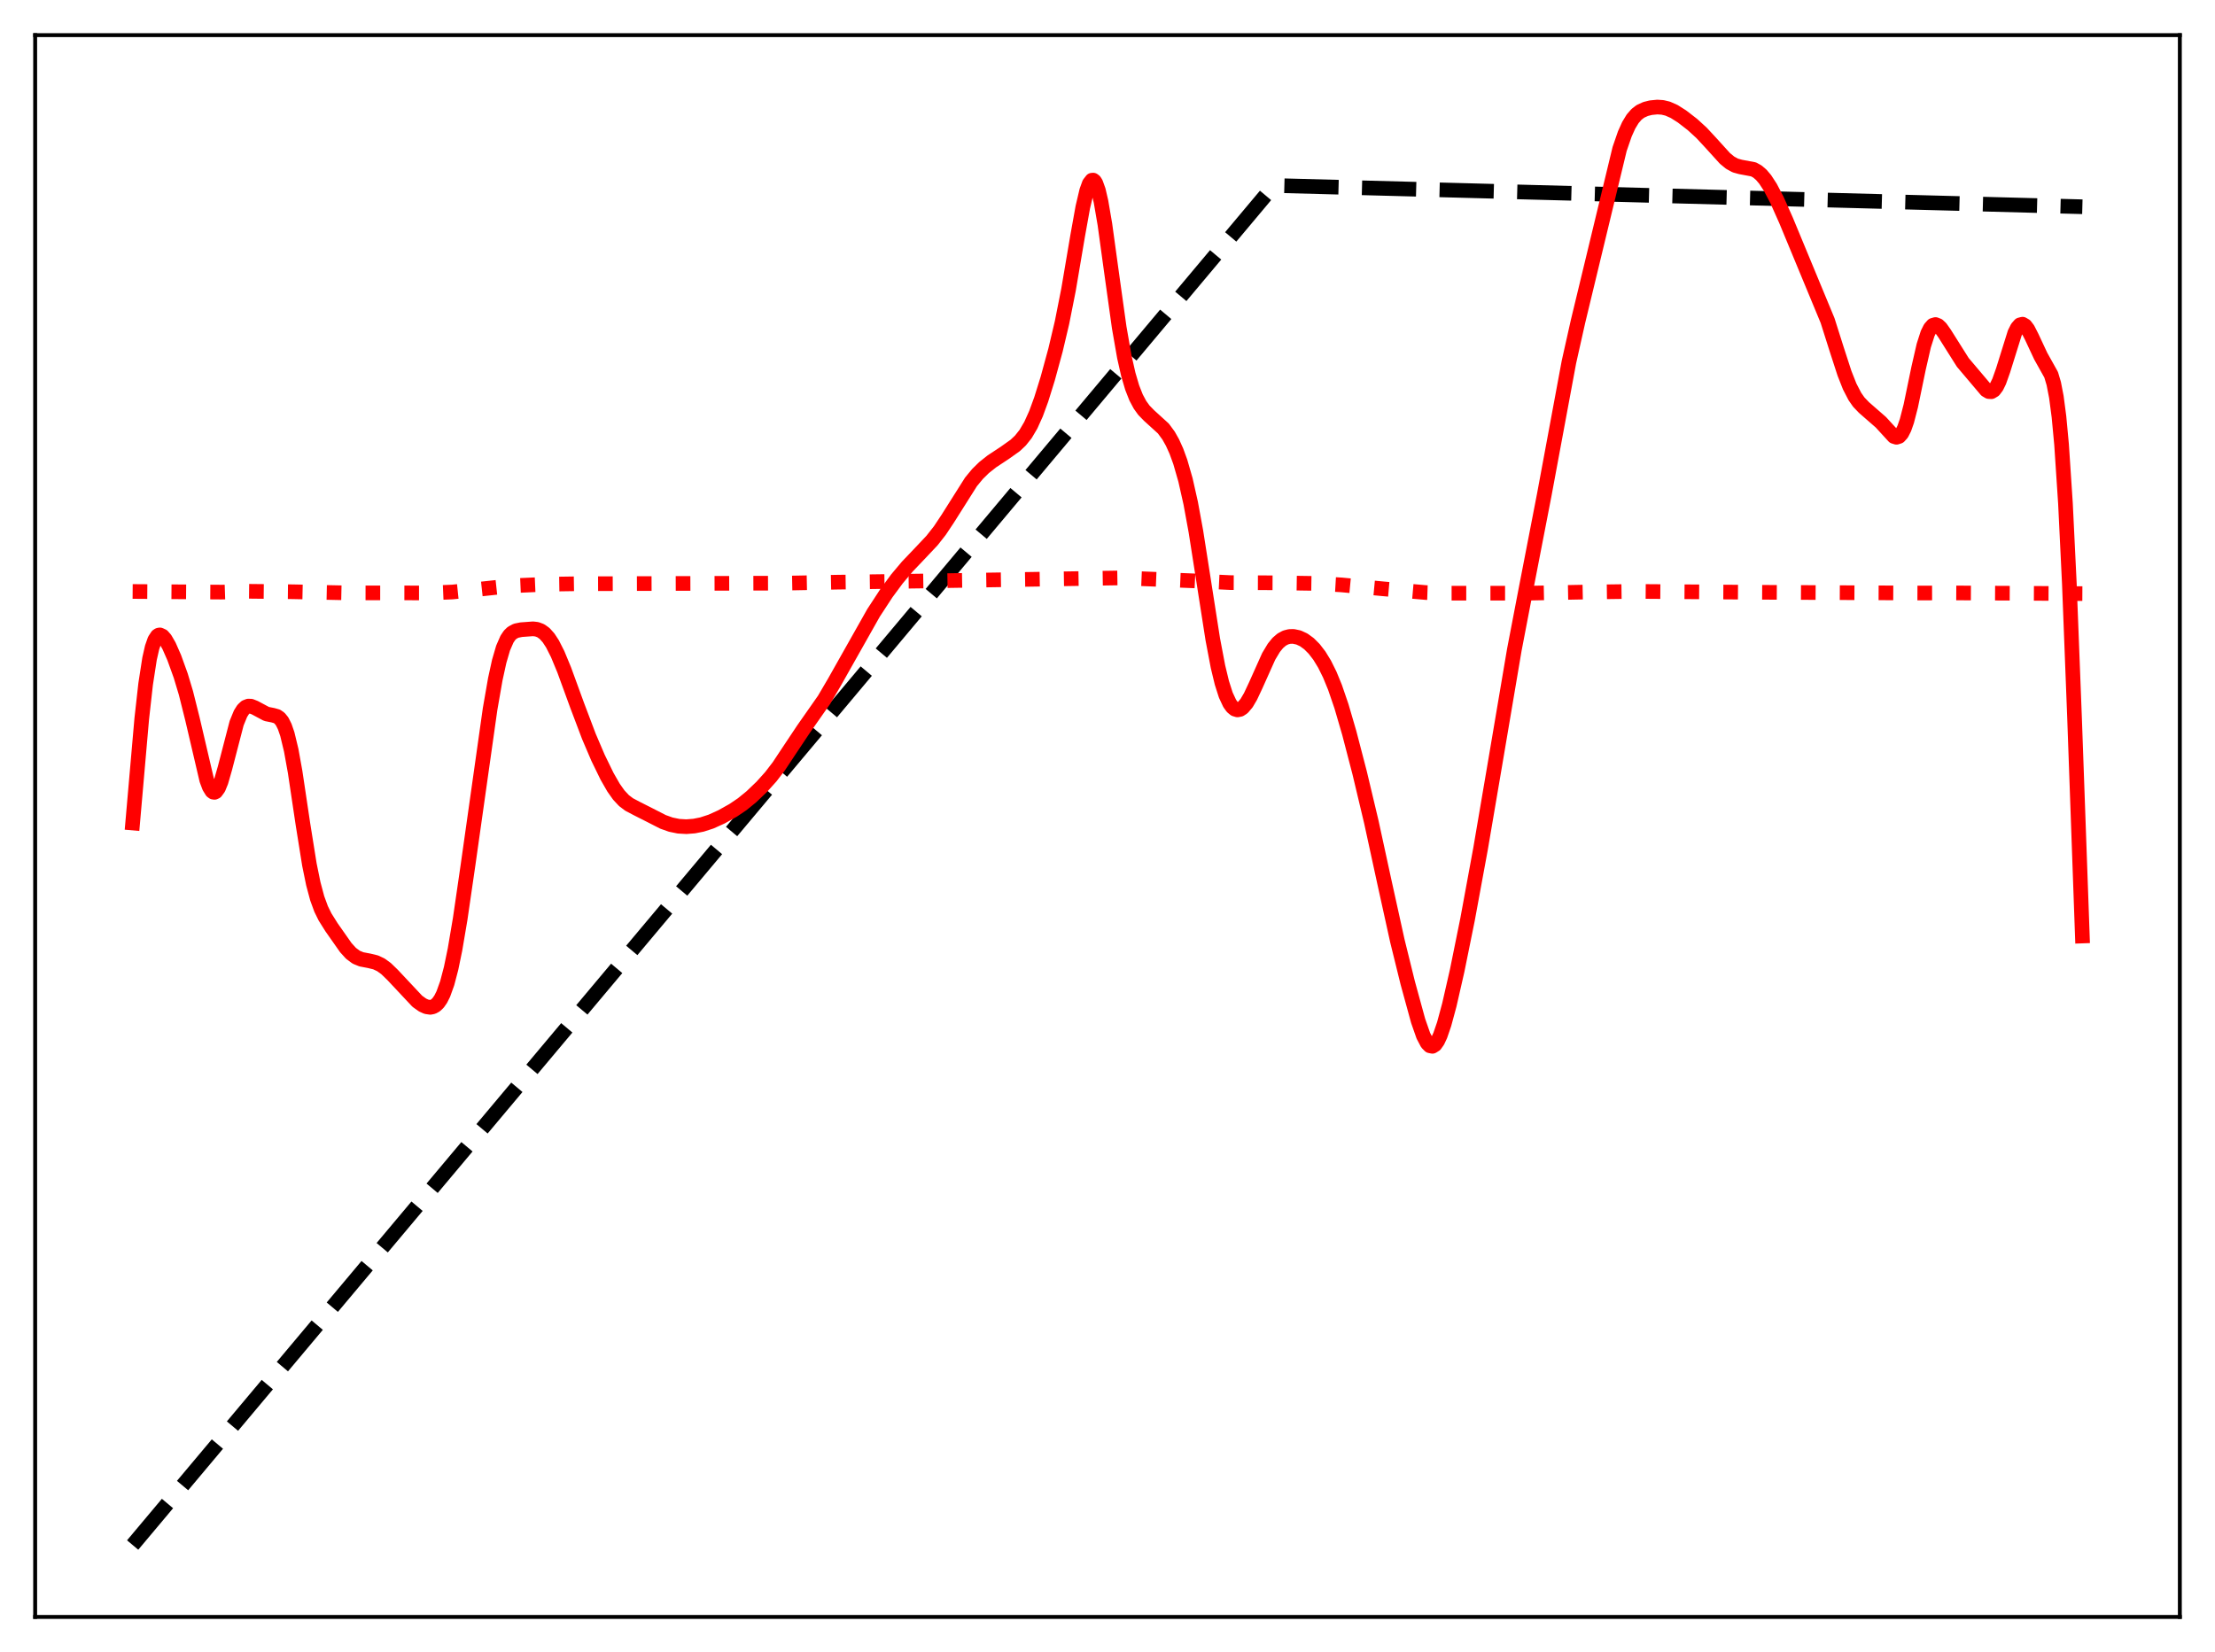 <?xml version="1.0" encoding="utf-8" standalone="no"?>
<!DOCTYPE svg PUBLIC "-//W3C//DTD SVG 1.1//EN"
  "http://www.w3.org/Graphics/SVG/1.1/DTD/svg11.dtd">
<svg xmlns:xlink="http://www.w3.org/1999/xlink" width="453.6pt" height="338.4pt" viewBox="0 0 453.6 338.4" xmlns="http://www.w3.org/2000/svg" version="1.1">
 <defs>
  <style type="text/css">*{stroke-linejoin: round; stroke-linecap: butt}</style>
 </defs>
 <g id="figure_1">
  <g id="patch_1">
   <path d="M 0 338.4 
L 453.6 338.4 
L 453.6 0 
L 0 0 
z
" style="fill: #ffffff"/>
  </g>
  <g id="axes_1">
   <g id="patch_2">
    <path d="M 7.2 331.2 
L 446.4 331.2 
L 446.4 7.2 
L 7.2 7.2 
z
" style="fill: #ffffff"/>
   </g>
   <g id="matplotlib.axis_1"/>
   <g id="matplotlib.axis_2"/>
   <g id="line2d_1">
    <path d="M 27.164 316.473 
L 260.871 37.994 
L 426.436 42.349 
L 426.436 42.349 
" clip-path="url(#pd520ac2bae)" style="fill: none; stroke-dasharray: 11.1,4.8; stroke-dashoffset: 0; stroke: #000000; stroke-width: 3"/>
   </g>
   <g id="line2d_2">
    <path d="M 27.164 121.153 
L 45.53 121.285 
L 50.588 121.114 
L 59.904 121.21 
L 70.817 121.435 
L 88.119 121.454 
L 92.644 121.263 
L 96.903 120.825 
L 104.623 119.993 
L 112.076 119.667 
L 117.932 119.576 
L 161.053 119.443 
L 171.434 119.248 
L 189.002 119.01 
L 229.728 118.373 
L 244.368 118.972 
L 252.087 119.341 
L 260.871 119.375 
L 269.655 119.508 
L 274.713 119.804 
L 283.231 120.609 
L 292.015 121.376 
L 295.741 121.504 
L 312.777 121.505 
L 324.223 121.283 
L 334.87 121.139 
L 360.157 121.319 
L 392.897 121.469 
L 399.818 121.449 
L 426.436 121.591 
L 426.436 121.591 
" clip-path="url(#pd520ac2bae)" style="fill: none; stroke-dasharray: 3,4.95; stroke-dashoffset: 0; stroke: #ff0000; stroke-width: 3"/>
   </g>
   <g id="line2d_3">
    <path d="M 27.164 168.582 
L 29.027 147.24 
L 29.825 140.115 
L 30.624 134.942 
L 31.156 132.601 
L 31.689 131.078 
L 32.221 130.268 
L 32.487 130.091 
L 32.753 130.048 
L 33.286 130.297 
L 33.818 130.906 
L 34.617 132.292 
L 35.681 134.716 
L 37.012 138.408 
L 38.077 141.947 
L 39.408 147.265 
L 42.336 159.782 
L 42.868 161.203 
L 43.401 162.065 
L 43.667 162.262 
L 43.933 162.299 
L 44.199 162.169 
L 44.732 161.438 
L 45.264 160.132 
L 46.063 157.358 
L 48.458 148.135 
L 49.257 146.184 
L 49.789 145.341 
L 50.321 144.839 
L 50.854 144.63 
L 51.386 144.645 
L 52.185 144.963 
L 54.58 146.242 
L 55.911 146.508 
L 56.71 146.737 
L 57.242 147.099 
L 57.775 147.758 
L 58.307 148.821 
L 58.839 150.365 
L 59.638 153.681 
L 60.436 158.107 
L 62.033 168.793 
L 63.364 177.108 
L 64.163 181.02 
L 64.961 184.001 
L 65.76 186.186 
L 66.559 187.814 
L 67.889 189.934 
L 70.817 194.105 
L 71.882 195.276 
L 72.947 196.067 
L 74.012 196.504 
L 75.609 196.807 
L 76.94 197.131 
L 78.004 197.635 
L 79.069 198.407 
L 80.4 199.698 
L 85.457 205.09 
L 86.522 205.854 
L 87.321 206.219 
L 88.119 206.336 
L 88.652 206.229 
L 89.184 205.941 
L 89.716 205.436 
L 90.249 204.672 
L 90.781 203.613 
L 91.58 201.396 
L 92.378 198.357 
L 93.177 194.488 
L 94.241 188.207 
L 95.839 177.225 
L 100.364 145.232 
L 101.428 139.131 
L 102.227 135.477 
L 103.025 132.745 
L 103.824 130.913 
L 104.356 130.125 
L 104.889 129.611 
L 105.687 129.193 
L 106.752 128.979 
L 109.148 128.804 
L 109.946 128.897 
L 110.745 129.196 
L 111.543 129.772 
L 112.342 130.666 
L 113.14 131.888 
L 114.205 133.992 
L 115.536 137.208 
L 118.198 144.504 
L 120.593 150.831 
L 122.457 155.195 
L 124.32 159.022 
L 125.651 161.343 
L 126.716 162.847 
L 127.78 163.988 
L 128.845 164.793 
L 130.442 165.632 
L 133.104 166.979 
L 135.766 168.341 
L 137.363 168.911 
L 138.96 169.24 
L 140.557 169.331 
L 142.154 169.207 
L 143.751 168.89 
L 145.615 168.285 
L 147.744 167.321 
L 150.14 165.98 
L 152.003 164.722 
L 153.866 163.204 
L 155.996 161.163 
L 157.859 159.09 
L 159.456 157.013 
L 161.585 153.802 
L 164.513 149.406 
L 168.772 143.324 
L 170.902 139.693 
L 178.887 125.538 
L 181.549 121.466 
L 183.679 118.583 
L 185.808 116.051 
L 188.204 113.538 
L 190.865 110.718 
L 192.463 108.682 
L 194.06 106.282 
L 198.851 98.699 
L 200.182 97.087 
L 201.513 95.778 
L 203.11 94.512 
L 205.772 92.754 
L 207.901 91.241 
L 208.966 90.237 
L 210.031 88.9 
L 211.095 87.094 
L 212.16 84.734 
L 213.225 81.825 
L 214.556 77.556 
L 216.153 71.706 
L 217.484 66.07 
L 218.815 59.358 
L 220.678 48.367 
L 221.743 42.443 
L 222.541 39.057 
L 223.073 37.595 
L 223.606 36.914 
L 223.872 36.893 
L 224.138 37.093 
L 224.404 37.511 
L 224.937 38.997 
L 225.469 41.285 
L 226.268 45.954 
L 227.599 55.63 
L 229.196 67.074 
L 230.26 73.154 
L 231.059 76.685 
L 231.857 79.398 
L 232.656 81.425 
L 233.455 82.919 
L 234.253 84.026 
L 235.318 85.119 
L 238.246 87.78 
L 239.311 89.23 
L 240.109 90.649 
L 240.908 92.419 
L 241.706 94.609 
L 242.771 98.312 
L 243.836 103.045 
L 244.9 108.844 
L 246.497 119.033 
L 248.361 130.954 
L 249.425 136.554 
L 250.224 139.867 
L 251.023 142.366 
L 251.821 144.08 
L 252.353 144.819 
L 252.886 145.255 
L 253.418 145.413 
L 253.951 145.308 
L 254.483 144.961 
L 255.281 144.024 
L 256.08 142.666 
L 257.145 140.4 
L 259.807 134.458 
L 260.871 132.685 
L 261.67 131.703 
L 262.468 131.014 
L 263.267 130.583 
L 264.065 130.375 
L 264.864 130.355 
L 265.929 130.58 
L 266.993 131.074 
L 268.058 131.847 
L 269.123 132.911 
L 270.188 134.295 
L 271.252 136.035 
L 272.317 138.183 
L 273.382 140.777 
L 274.713 144.663 
L 276.31 150.133 
L 278.439 158.315 
L 280.835 168.385 
L 283.497 180.637 
L 286.159 192.71 
L 288.288 201.345 
L 290.417 209.109 
L 291.482 212.158 
L 292.281 213.676 
L 292.813 214.213 
L 293.345 214.321 
L 293.878 213.99 
L 294.41 213.235 
L 294.943 212.092 
L 295.741 209.768 
L 296.806 205.824 
L 298.403 198.832 
L 300.532 188.331 
L 303.194 173.865 
L 306.122 156.673 
L 310.115 133.087 
L 312.511 120.602 
L 316.237 101.383 
L 321.295 74.148 
L 323.158 65.836 
L 331.676 30.516 
L 332.74 27.432 
L 333.539 25.662 
L 334.337 24.344 
L 335.136 23.424 
L 335.935 22.811 
L 336.999 22.325 
L 338.064 22.058 
L 339.395 21.927 
L 340.46 21.997 
L 341.524 22.252 
L 342.855 22.843 
L 344.452 23.856 
L 346.582 25.503 
L 348.445 27.207 
L 350.308 29.213 
L 353.236 32.44 
L 354.301 33.319 
L 355.366 33.899 
L 356.431 34.193 
L 359.092 34.691 
L 359.891 35.131 
L 360.689 35.814 
L 361.488 36.757 
L 362.553 38.394 
L 363.884 40.935 
L 365.747 45.113 
L 374.265 65.665 
L 376.128 71.55 
L 377.725 76.467 
L 378.79 79.163 
L 379.855 81.221 
L 380.653 82.363 
L 381.718 83.475 
L 385.178 86.495 
L 387.84 89.402 
L 388.372 89.569 
L 388.905 89.394 
L 389.437 88.809 
L 389.969 87.757 
L 390.502 86.234 
L 391.3 83.143 
L 392.897 75.428 
L 393.962 70.782 
L 394.761 68.292 
L 395.293 67.226 
L 395.825 66.628 
L 396.358 66.471 
L 396.89 66.682 
L 397.423 67.184 
L 398.221 68.311 
L 401.948 74.225 
L 406.739 79.889 
L 407.271 80.204 
L 407.804 80.235 
L 408.336 79.917 
L 408.868 79.213 
L 409.401 78.122 
L 410.199 75.874 
L 412.595 68.204 
L 413.127 67.148 
L 413.66 66.539 
L 414.192 66.403 
L 414.724 66.717 
L 415.257 67.415 
L 416.055 68.971 
L 417.919 72.956 
L 420.048 76.766 
L 420.58 78.559 
L 421.113 81.301 
L 421.645 85.35 
L 422.177 91.035 
L 422.976 103.125 
L 423.775 119.612 
L 424.839 147.116 
L 426.436 191.729 
L 426.436 191.729 
" clip-path="url(#pd520ac2bae)" style="fill: none; stroke: #ff0000; stroke-width: 3; stroke-linecap: square"/>
   </g>
   <g id="patch_3">
    <path d="M 7.2 331.2 
L 7.2 7.2 
" style="fill: none; stroke: #000000; stroke-width: 0.8; stroke-linejoin: miter; stroke-linecap: square"/>
   </g>
   <g id="patch_4">
    <path d="M 446.4 331.2 
L 446.4 7.2 
" style="fill: none; stroke: #000000; stroke-width: 0.8; stroke-linejoin: miter; stroke-linecap: square"/>
   </g>
   <g id="patch_5">
    <path d="M 7.2 331.2 
L 446.4 331.2 
" style="fill: none; stroke: #000000; stroke-width: 0.8; stroke-linejoin: miter; stroke-linecap: square"/>
   </g>
   <g id="patch_6">
    <path d="M 7.2 7.2 
L 446.4 7.2 
" style="fill: none; stroke: #000000; stroke-width: 0.8; stroke-linejoin: miter; stroke-linecap: square"/>
   </g>
  </g>
 </g>
 <defs>
  <clipPath id="pd520ac2bae">
   <rect x="7.2" y="7.2" width="439.2" height="324"/>
  </clipPath>
 </defs>
</svg>

